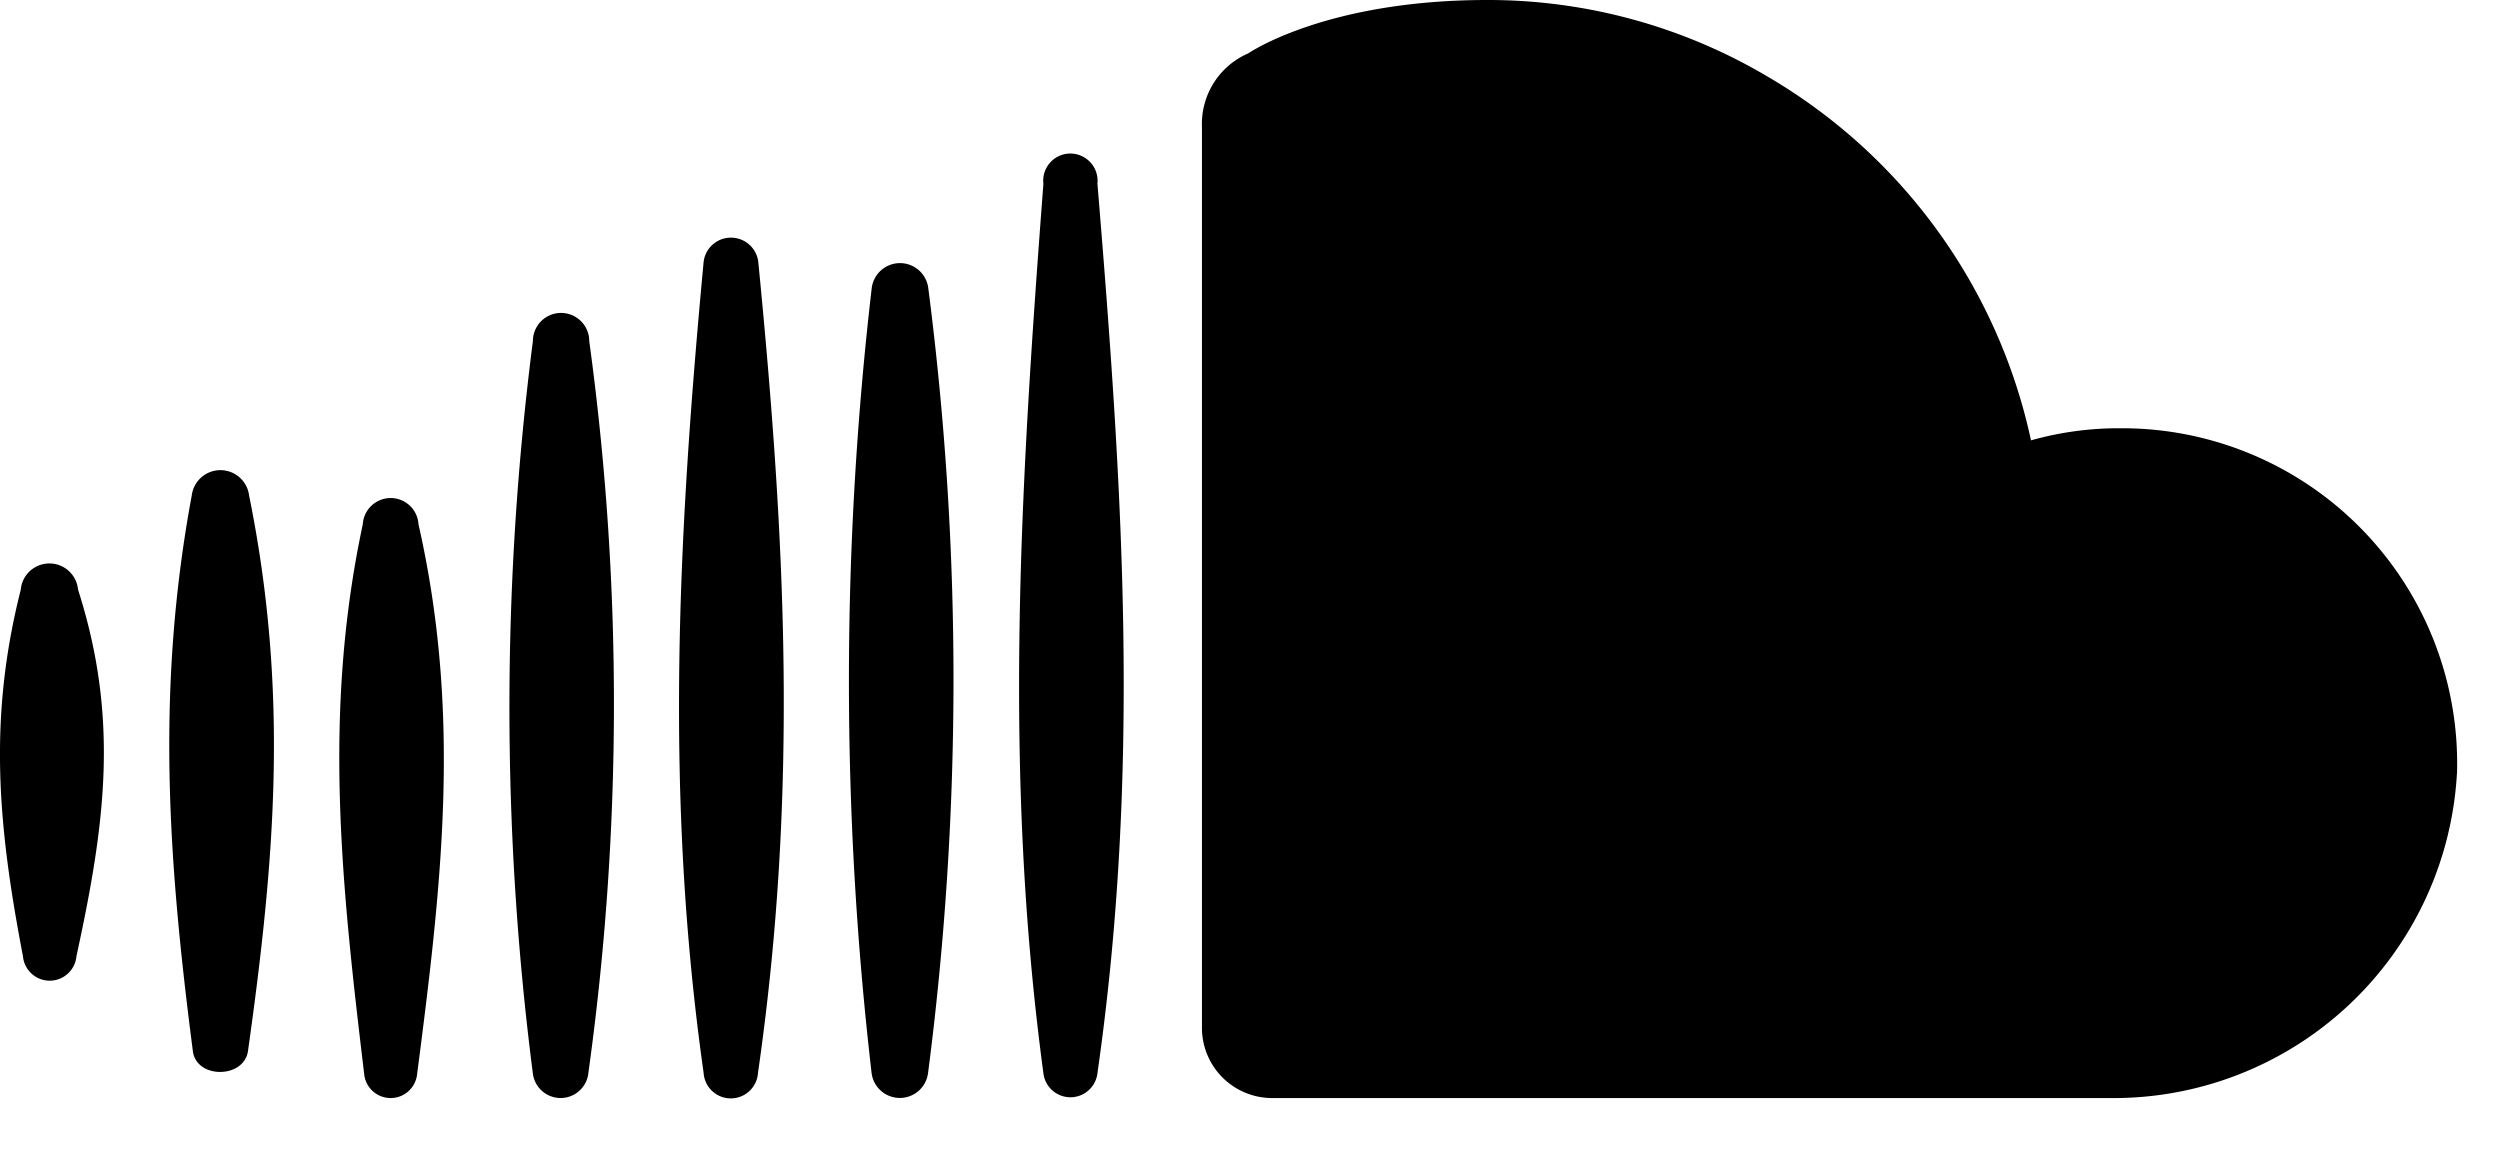 <svg viewBox="0 0 50 23" xmlns="http://www.w3.org/2000/svg" fill-rule="evenodd" clip-rule="evenodd"
  stroke-linejoin="round" stroke-miterlimit="2">
  <path
    d="M49.139 15.466a6.88 6.88 0 01-6.966 6.495H25.429a1.404 1.404 0 01-1.39-1.396V2.536a1.536 1.536 0 01.925-1.468S26.504 0 29.748 0a10.973 10.973 0 015.63 1.547 11.14 11.14 0 015.242 7.26 6.465 6.465 0 011.776-.242 6.703 6.703 0 016.744 6.901h-.001zm-27.19-11.79c.505 6.115.872 11.692 0 17.787a.544.544 0 01-1.081 0c-.813-6.043-.46-11.725 0-17.787a.542.542 0 01.83-.52c.176.11.274.313.25.52zM18.56 21.469a.569.569 0 01-1.127 0 67.976 67.976 0 010-15.695.57.57 0 011.134 0c.673 5.21.67 10.485-.007 15.695zM15.166 5.243c.55 5.603.8 10.623-.006 16.213a.545.545 0 01-1.088 0c-.78-5.518-.518-10.682 0-16.213.03-.28.266-.49.547-.49.28 0 .517.21.547.49zm-3.4 16.233a.559.559 0 01-1.108 0 57.407 57.407 0 010-14.654.563.563 0 111.127 0 53.55 53.55 0 01-.02 14.654zM8.37 10.486c.859 3.8.472 7.156-.032 11.029a.532.532 0 01-1.05 0c-.458-3.82-.838-7.255-.032-11.03a.558.558 0 011.114.001zm-3.388-.577c.787 3.893.53 7.189-.02 11.095-.065.577-1.054.583-1.107 0-.498-3.847-.734-7.242-.02-11.095a.578.578 0 011.147 0zm-3.42 1.887c.825 2.582.543 4.68-.033 7.327a.537.537 0 01-1.07 0c-.497-2.595-.7-4.738-.044-7.327a.575.575 0 011.146 0z"
  />
</svg>